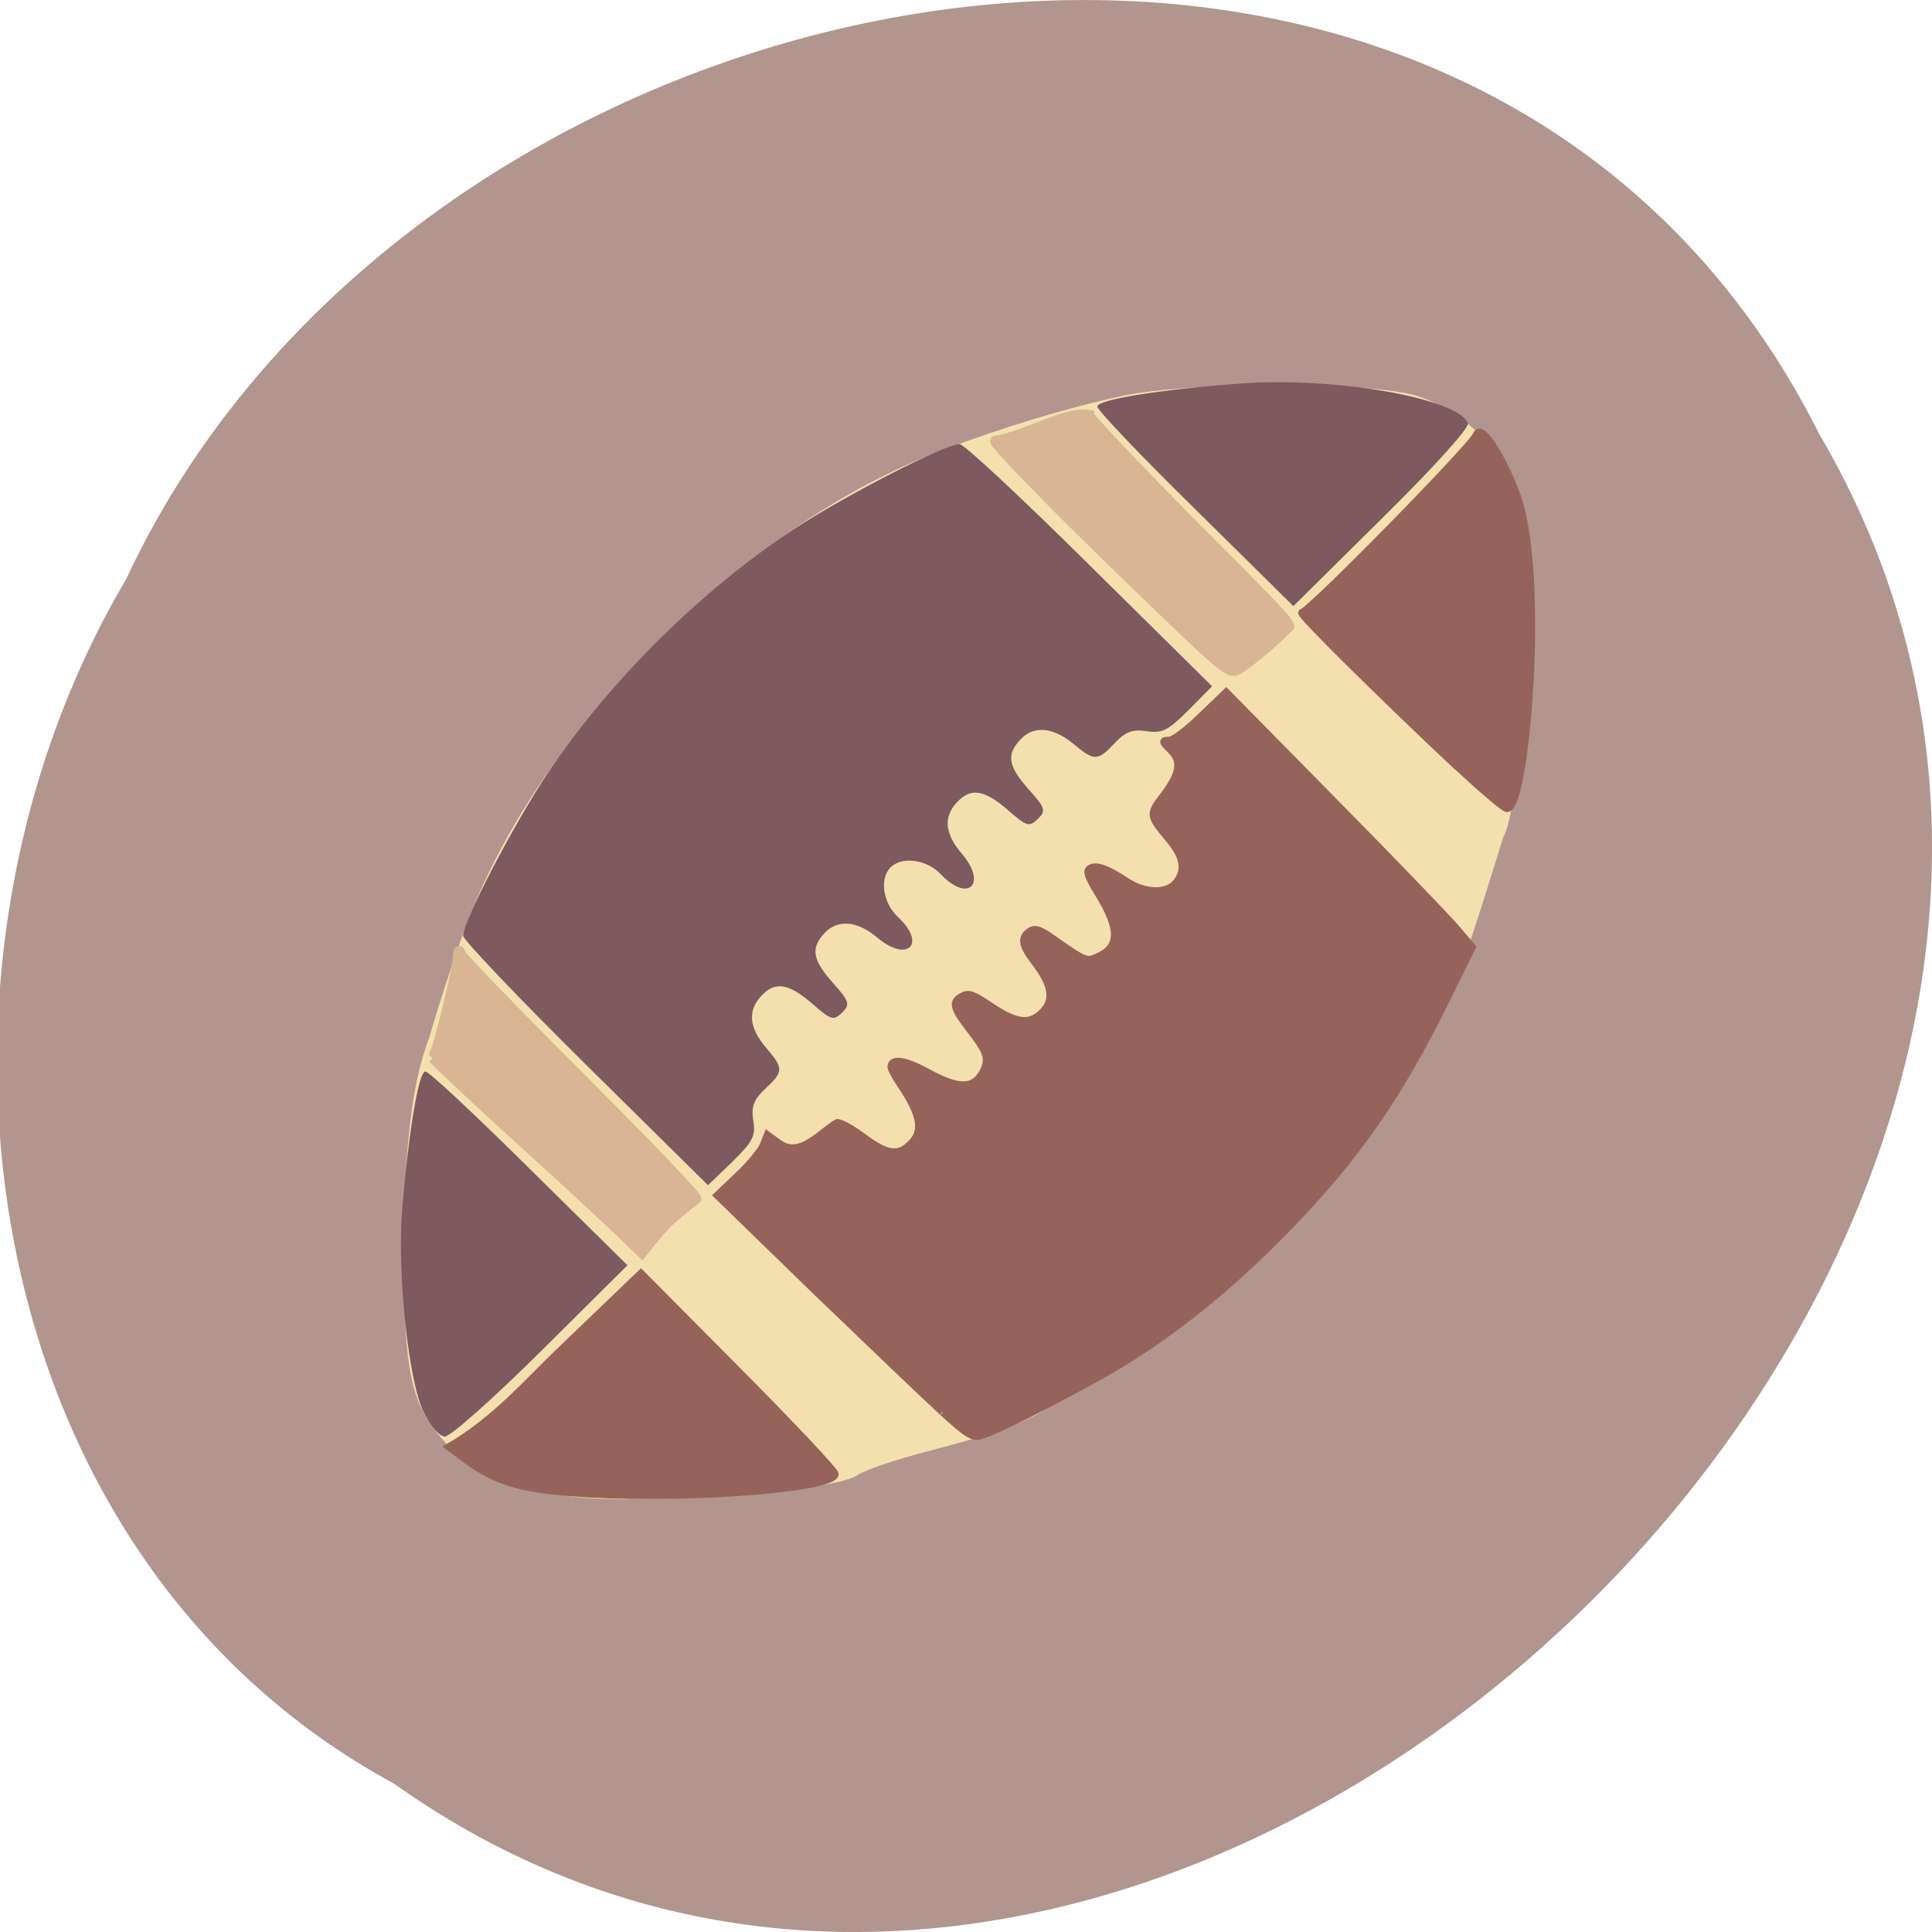<svg xmlns="http://www.w3.org/2000/svg" viewBox="0 0 22 22"><path d="m 4.484 20.309 c 8.785 6.246 21.633 -6.148 16.234 -15.363 c -3.953 -7.879 -15.902 -5.609 -19.281 1.648 c -2.645 4.477 -1.773 11.1 3.047 13.715" fill="#b2958e"/><path d="m 6.5 17.04 c -0.676 -0.074 -1.094 -0.254 -1.418 -0.602 c -0.406 -0.438 -0.484 -0.785 -0.48 -2.219 c 0 -1.148 0.09 -1.898 0.285 -2.402 c 0.133 -0.453 0.285 -0.918 0.445 -1.34 c 0.848 -2.219 3.172 -4.52 5.418 -5.359 c 0.68 -0.254 1.379 -0.469 2.023 -0.609 c 0.77 -0.164 2.813 -0.164 3.352 -0.004 c 0.461 0.141 0.871 0.5 1.055 0.922 c 0.172 0.395 0.293 1.578 0.238 2.293 c -0.055 0.703 -0.223 1.727 -0.297 1.805 c -0.223 0.699 -0.43 1.453 -0.762 2.125 c -0.922 1.816 -2.59 3.469 -4.426 4.383 c -0.609 0.383 -1.547 0.473 -2.148 0.75 c -0.203 0.195 -2.352 0.363 -3.285 0.258" fill="#f4dfaf"/><path d="m 4.824 16.08 c -0.172 -0.348 -0.301 -1.574 -0.246 -2.289 c 0.074 -0.895 0.188 -1.59 0.266 -1.59 c 0.039 0 0.57 0.496 1.184 1.105 l 1.117 1.102 l -0.984 0.977 c -0.539 0.535 -1.031 0.973 -1.094 0.973 c -0.063 0 -0.164 -0.113 -0.242 -0.277 m 1.844 -3.961 c -0.766 -0.758 -1.395 -1.418 -1.395 -1.465 c 0 -0.168 0.582 -1.281 0.973 -1.867 c 0.699 -1.039 1.746 -2.074 2.797 -2.766 c 0.594 -0.387 1.719 -0.965 1.883 -0.965 c 0.051 0 0.715 0.621 1.48 1.379 l 1.395 1.379 l -0.27 0.273 c -0.23 0.23 -0.301 0.266 -0.473 0.238 c -0.164 -0.023 -0.242 0.004 -0.367 0.137 c -0.195 0.207 -0.23 0.207 -0.473 0.004 c -0.234 -0.191 -0.453 -0.207 -0.602 -0.043 c -0.16 0.172 -0.137 0.301 0.098 0.566 c 0.188 0.211 0.199 0.242 0.102 0.336 c -0.098 0.094 -0.125 0.086 -0.34 -0.102 c -0.27 -0.234 -0.426 -0.258 -0.582 -0.086 c -0.156 0.168 -0.137 0.359 0.063 0.59 c 0.285 0.34 0.066 0.551 -0.238 0.234 c -0.164 -0.176 -0.445 -0.215 -0.578 -0.086 c -0.129 0.129 -0.09 0.406 0.086 0.57 c 0.324 0.301 0.109 0.52 -0.234 0.234 c -0.234 -0.199 -0.457 -0.215 -0.609 -0.051 c -0.156 0.172 -0.133 0.301 0.102 0.566 c 0.188 0.211 0.195 0.242 0.102 0.336 c -0.098 0.094 -0.125 0.086 -0.34 -0.102 c -0.27 -0.234 -0.426 -0.258 -0.582 -0.086 c -0.156 0.168 -0.137 0.359 0.055 0.586 c 0.203 0.238 0.203 0.273 -0.008 0.469 c -0.133 0.125 -0.16 0.203 -0.137 0.359 c 0.031 0.176 -0.004 0.242 -0.238 0.473 l -0.277 0.266 m 5.551 -7.695 c -0.613 -0.602 -1.117 -1.129 -1.117 -1.172 c 0 -0.078 0.715 -0.195 1.641 -0.262 c 1.063 -0.078 2.469 0.168 2.578 0.453 c 0.02 0.051 -0.395 0.508 -0.977 1.082 l -1.01 1" fill="#7c5a60"/><g fill="#96635a" stroke="#96635a"><g stroke-width="1.074" transform="scale(0.086 0.086)"><path d="m 78.5 197.77 c -9.136 -0.5 -12.5 -1.409 -16.909 -4.636 l -2.045 -1.545 c 5.727 -3.318 10.182 -8.318 14 -12.05 l 11.318 -10.864 l 12.818 12.909 c 7.05 7.091 12.818 13.227 12.818 13.591 c 0 1.818 -18.682 3.318 -32 2.591"/><path d="m 124.82 186.91 c -2.045 -1.864 -9.591 -9.09 -16.773 -16 l -13 -12.636 l 2.727 -2.591 c 1.5 -1.409 3 -3.227 3.318 -3.955 l 0.545 -1.364 l 1.318 0.955 c 1.636 1.227 3.182 0.955 5.636 -0.955 c 0.909 -0.727 1.909 -1.455 2.227 -1.636 c 0.273 -0.136 1.773 0.636 3.364 1.818 c 3.227 2.409 4.773 2.636 6.454 0.955 c 1.773 -1.727 1.364 -3.909 -1.364 -7.955 c -0.682 -1 -1.227 -2.045 -1.227 -2.273 c 0 -1.091 1.773 -0.864 4.682 0.727 c 4.227 2.318 6.227 2.273 7.454 0 c 0.909 -1.727 0.636 -2.682 -1.591 -5.545 c -2.364 -3.045 -2.545 -3.773 -1.136 -4.5 c 0.818 -0.455 1.409 -0.227 3.818 1.409 c 3.364 2.227 5.091 2.409 6.818 0.682 c 1.591 -1.591 1.318 -3.636 -1 -6.636 c -1.773 -2.318 -1.909 -3.273 -0.636 -4.091 c 0.591 -0.364 1.227 -0.182 2.773 0.909 c 4.682 3.273 4.591 3.227 6.364 2.409 c 2.773 -1.318 2.727 -3.773 -0.182 -8.455 c -1.318 -2.182 -1.545 -2.864 -1.045 -3.136 c 0.773 -0.5 2.182 0 4.727 1.682 c 2.455 1.636 5.409 1.727 6.682 0.182 c 1.318 -1.636 1.045 -3.409 -0.818 -5.682 c -2.727 -3.273 -2.773 -3.364 -0.909 -5.773 c 2.273 -3 2.545 -4.636 1 -6.182 c -1.136 -1.136 -1.136 -1.182 -0.227 -1.182 c 0.545 0 2.364 -1.364 4.227 -3.182 l 3.318 -3.182 l 14.14 14.364 c 7.773 7.864 15.05 15.455 16.227 16.818 l 2.136 2.5 l -3.182 6.455 c -6.5 13.227 -11.954 21.14 -21.409 30.864 c -6.818 7 -13.727 12.682 -20.727 17.09 c -5.05 3.227 -17.636 9.727 -19.773 10.227 c -1 0.273 -1.773 -0.227 -4.909 -3.091"/></g><path d="m 206.54 103.1 c -12.621 -12.03 -27.564 -27.01 -26.85 -27.01 c 1.191 0 29.469 -29.23 30.12 -31.16 c 0.655 -1.925 4.405 3.91 6.787 10.587 c 5 13.775 1.607 54.799 -1.607 54.799 c -0.417 0 -4.227 -3.248 -8.454 -7.278" transform="matrix(0.066 0 0 0.065 2.971 2.031)" stroke-width="1.414"/></g><g fill="#d9b594" stroke="#d9b594" transform="matrix(0.066 0 0 0.065 2.971 2.031)"><path d="m 29.667 154.11 c 0.833 -1.023 4.286 -15.279 4.346 -17.745 c 0.06 -1.143 0.238 -1.263 0.476 -0.421 c 0.238 0.602 9.704 10.527 21.02 22.02 c 11.252 11.429 20.12 20.813 19.587 20.813 c -5.834 4.572 -5.537 4.692 -9.347 9.444 c -11.311 -11.248 -28.16 -26.11 -36.08 -34.11" stroke-width="1.804"/><path d="m 146.95 67.19 c -11.371 -11.248 -20.48 -20.813 -20.241 -21.17 c 5.12 -0.842 12.383 -5.233 16.13 -4.572 c 0 0.481 8.097 9.143 17.92 19.249 c 9.883 10.11 17.205 17.324 16.61 17.865 c -2.262 2.105 -4.703 4.692 -8.513 7.278 c -1.786 1.143 -1.488 1.444 -21.908 -18.647" stroke-width="1.813"/></g></svg>